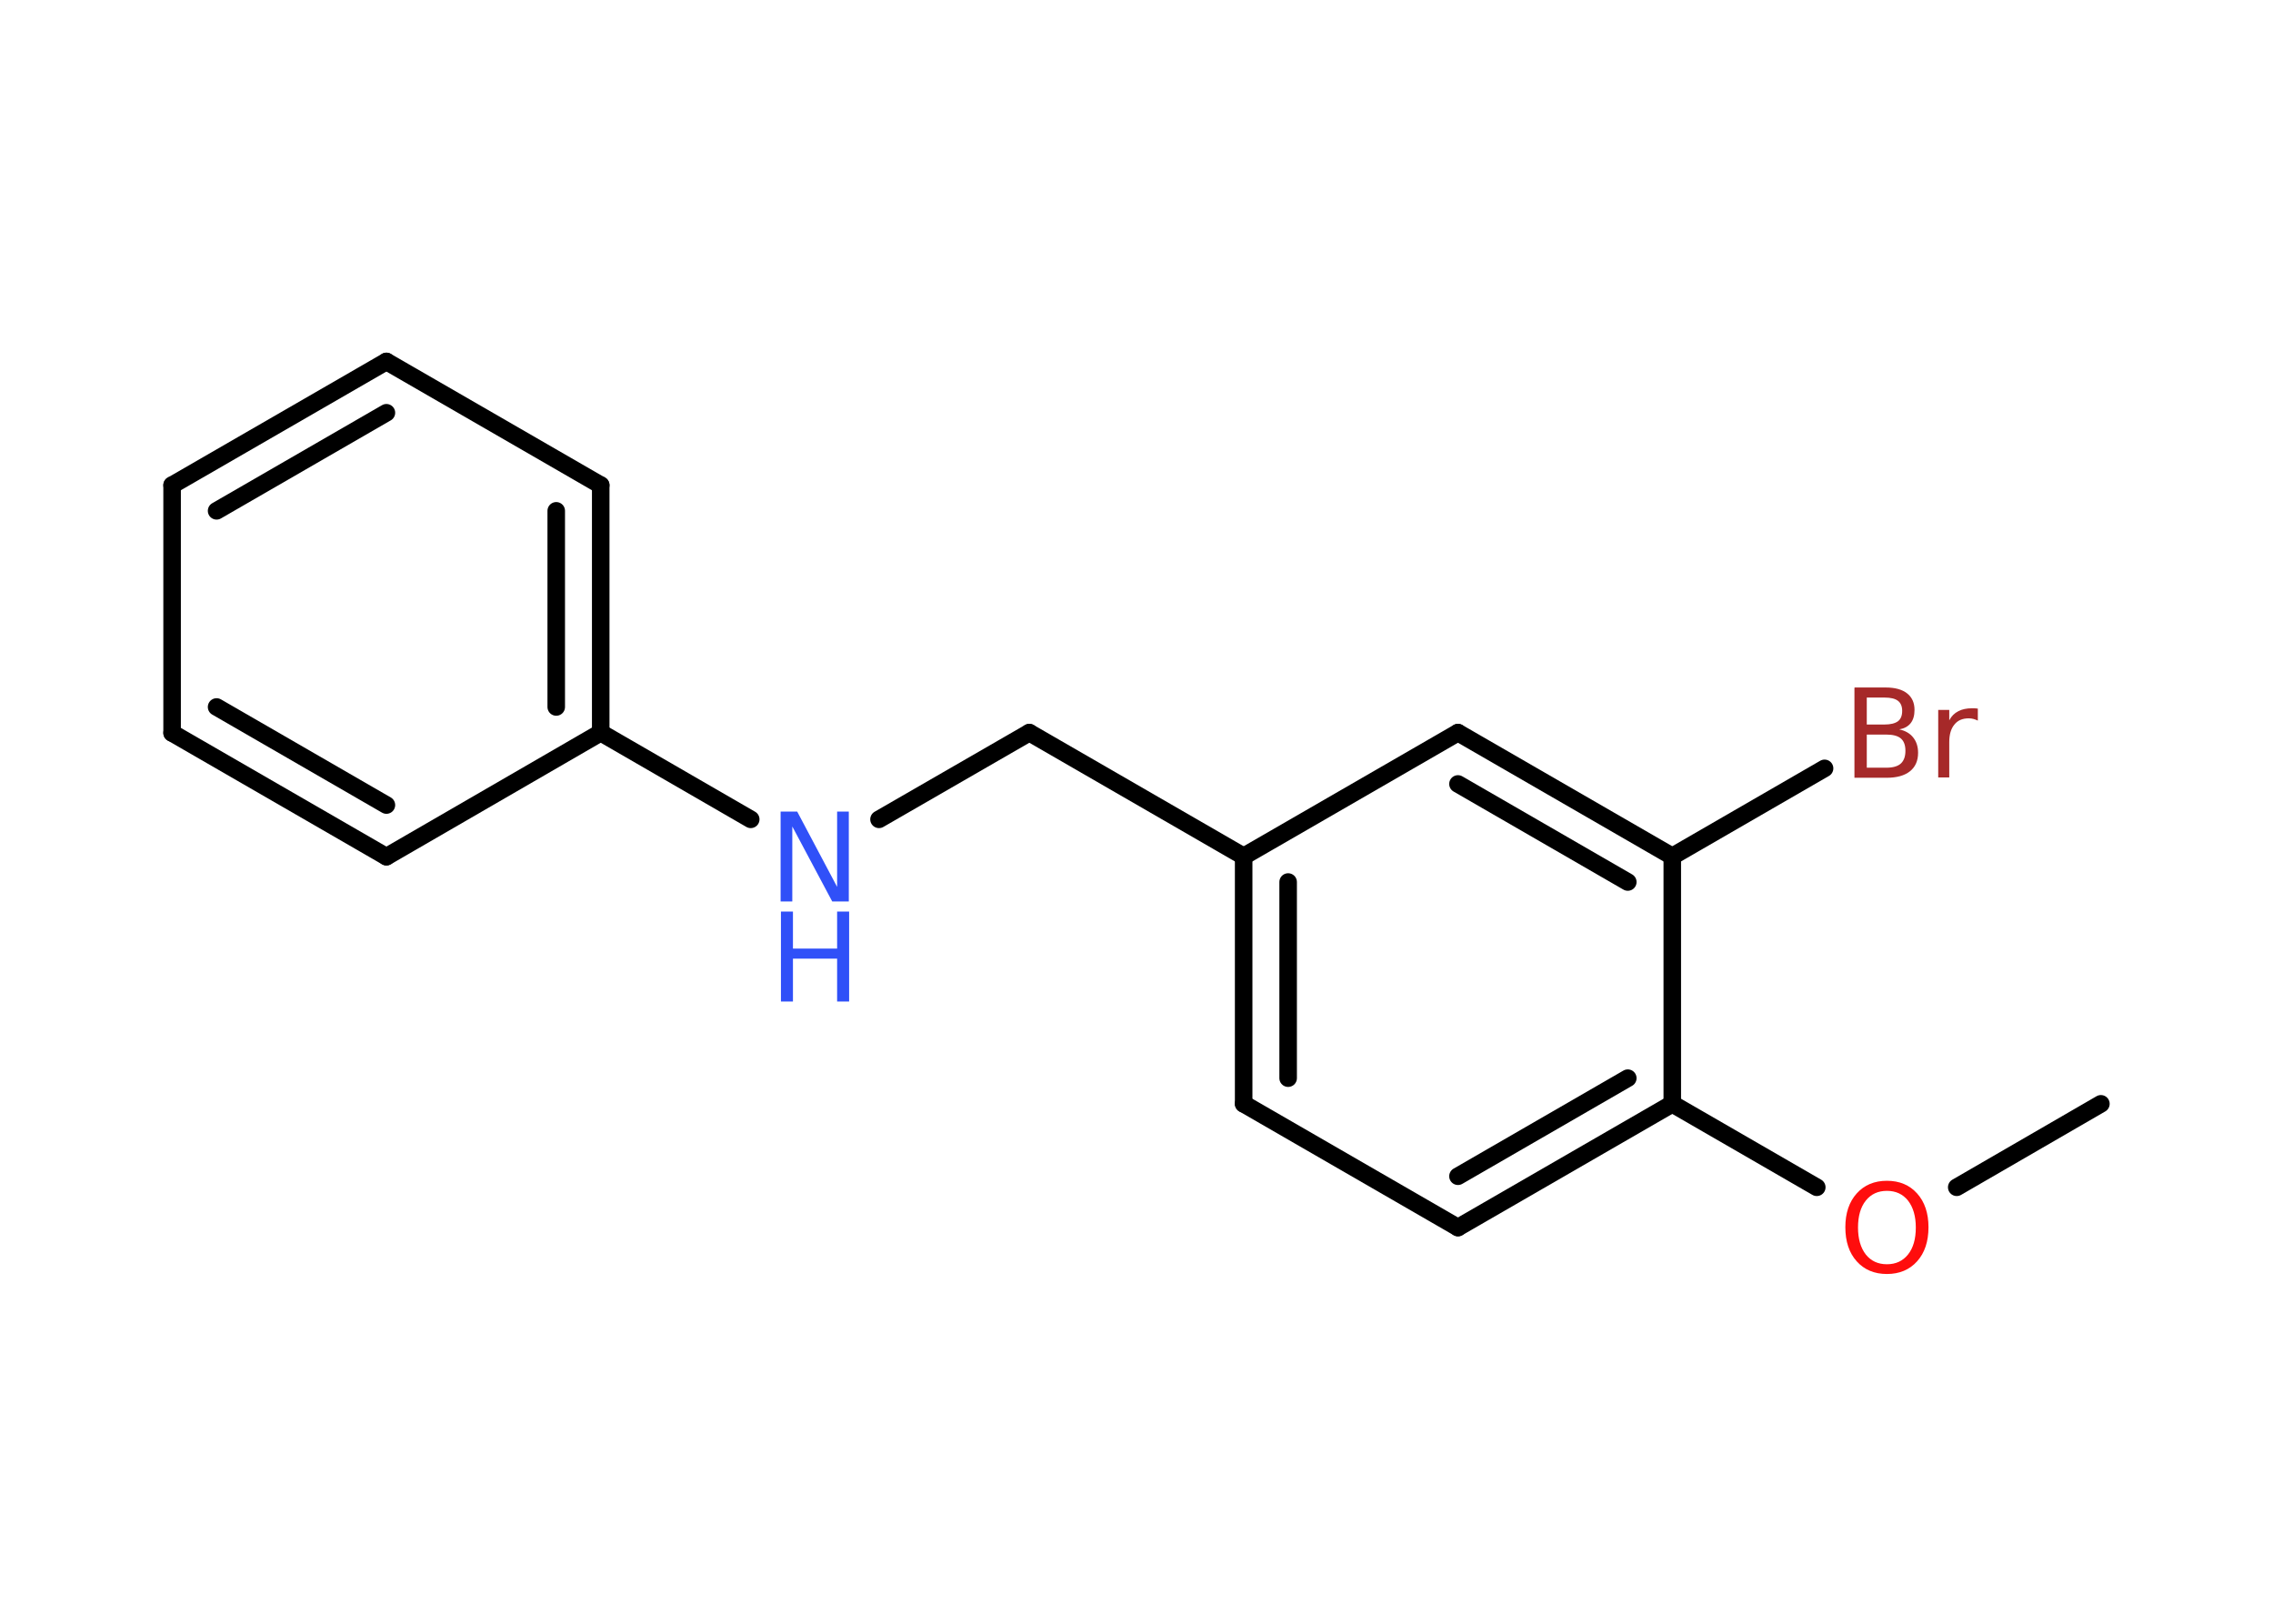 <?xml version='1.0' encoding='UTF-8'?>
<!DOCTYPE svg PUBLIC "-//W3C//DTD SVG 1.1//EN" "http://www.w3.org/Graphics/SVG/1.1/DTD/svg11.dtd">
<svg version='1.2' xmlns='http://www.w3.org/2000/svg' xmlns:xlink='http://www.w3.org/1999/xlink' width='70.0mm' height='50.0mm' viewBox='0 0 70.0 50.0'>
  <desc>Generated by the Chemistry Development Kit (http://github.com/cdk)</desc>
  <g stroke-linecap='round' stroke-linejoin='round' stroke='#000000' stroke-width='.54' fill='#3050F8'>
    <rect x='.0' y='.0' width='70.0' height='50.0' fill='#FFFFFF' stroke='none'/>
    <g id='mol1' class='mol'>
      <line id='mol1bnd1' class='bond' x1='64.7' y1='33.99' x2='60.26' y2='36.56'/>
      <line id='mol1bnd2' class='bond' x1='55.95' y1='36.56' x2='51.5' y2='33.99'/>
      <g id='mol1bnd3' class='bond'>
        <line x1='44.9' y1='37.8' x2='51.5' y2='33.99'/>
        <line x1='44.9' y1='36.22' x2='50.13' y2='33.2'/>
      </g>
      <line id='mol1bnd4' class='bond' x1='44.9' y1='37.8' x2='38.3' y2='33.99'/>
      <g id='mol1bnd5' class='bond'>
        <line x1='38.3' y1='26.37' x2='38.3' y2='33.99'/>
        <line x1='39.67' y1='27.16' x2='39.67' y2='33.2'/>
      </g>
      <line id='mol1bnd6' class='bond' x1='38.3' y1='26.37' x2='31.7' y2='22.56'/>
      <line id='mol1bnd7' class='bond' x1='31.7' y1='22.56' x2='27.07' y2='25.23'/>
      <line id='mol1bnd8' class='bond' x1='23.12' y1='25.23' x2='18.5' y2='22.56'/>
      <g id='mol1bnd9' class='bond'>
        <line x1='18.5' y1='22.56' x2='18.5' y2='14.94'/>
        <line x1='17.13' y1='21.77' x2='17.13' y2='15.73'/>
      </g>
      <line id='mol1bnd10' class='bond' x1='18.5' y1='14.94' x2='11.9' y2='11.13'/>
      <g id='mol1bnd11' class='bond'>
        <line x1='11.9' y1='11.13' x2='5.3' y2='14.94'/>
        <line x1='11.9' y1='12.71' x2='6.67' y2='15.73'/>
      </g>
      <line id='mol1bnd12' class='bond' x1='5.3' y1='14.94' x2='5.3' y2='22.57'/>
      <g id='mol1bnd13' class='bond'>
        <line x1='5.3' y1='22.57' x2='11.9' y2='26.38'/>
        <line x1='6.67' y1='21.77' x2='11.9' y2='24.79'/>
      </g>
      <line id='mol1bnd14' class='bond' x1='18.5' y1='22.56' x2='11.9' y2='26.38'/>
      <line id='mol1bnd15' class='bond' x1='38.3' y1='26.37' x2='44.9' y2='22.56'/>
      <g id='mol1bnd16' class='bond'>
        <line x1='51.5' y1='26.37' x2='44.9' y2='22.56'/>
        <line x1='50.13' y1='27.16' x2='44.9' y2='24.14'/>
      </g>
      <line id='mol1bnd17' class='bond' x1='51.5' y1='33.99' x2='51.5' y2='26.37'/>
      <line id='mol1bnd18' class='bond' x1='51.5' y1='26.37' x2='56.19' y2='23.66'/>
      <path id='mol1atm2' class='atom' d='M58.11 36.67q-.41 .0 -.65 .3q-.24 .3 -.24 .83q.0 .52 .24 .83q.24 .3 .65 .3q.41 .0 .65 -.3q.24 -.3 .24 -.83q.0 -.52 -.24 -.83q-.24 -.3 -.65 -.3zM58.11 36.36q.58 .0 .93 .39q.35 .39 .35 1.04q.0 .66 -.35 1.05q-.35 .39 -.93 .39q-.58 .0 -.93 -.39q-.35 -.39 -.35 -1.05q.0 -.65 .35 -1.04q.35 -.39 .93 -.39z' stroke='none' fill='#FF0D0D'/>
      <g id='mol1atm8' class='atom'>
        <path d='M24.05 24.99h.5l1.23 2.32v-2.32h.36v2.77h-.51l-1.23 -2.31v2.31h-.36v-2.77z' stroke='none'/>
        <path d='M24.05 28.07h.37v1.14h1.36v-1.14h.37v2.77h-.37v-1.32h-1.36v1.32h-.37v-2.77z' stroke='none'/>
      </g>
      <path id='mol1atm17' class='atom' d='M57.49 22.62v1.02h.6q.31 .0 .45 -.13q.14 -.13 .14 -.39q.0 -.26 -.14 -.38q-.14 -.12 -.45 -.12h-.6zM57.49 21.48v.83h.55q.27 .0 .41 -.1q.13 -.1 .13 -.32q.0 -.21 -.13 -.31q-.13 -.1 -.41 -.1h-.55zM57.12 21.17h.95q.43 .0 .66 .18q.23 .18 .23 .51q.0 .26 -.12 .41q-.12 .15 -.35 .19q.28 .06 .43 .25q.15 .19 .15 .47q.0 .37 -.25 .57q-.25 .2 -.72 .2h-.99v-2.77zM60.91 22.19q-.06 -.03 -.13 -.05q-.07 -.02 -.15 -.02q-.29 .0 -.44 .19q-.16 .19 -.16 .54v1.09h-.34v-2.08h.34v.32q.1 -.19 .28 -.28q.17 -.09 .42 -.09q.04 .0 .08 .0q.04 .0 .1 .01v.35z' stroke='none' fill='#A62929'/>
    </g>
  </g>
</svg>
